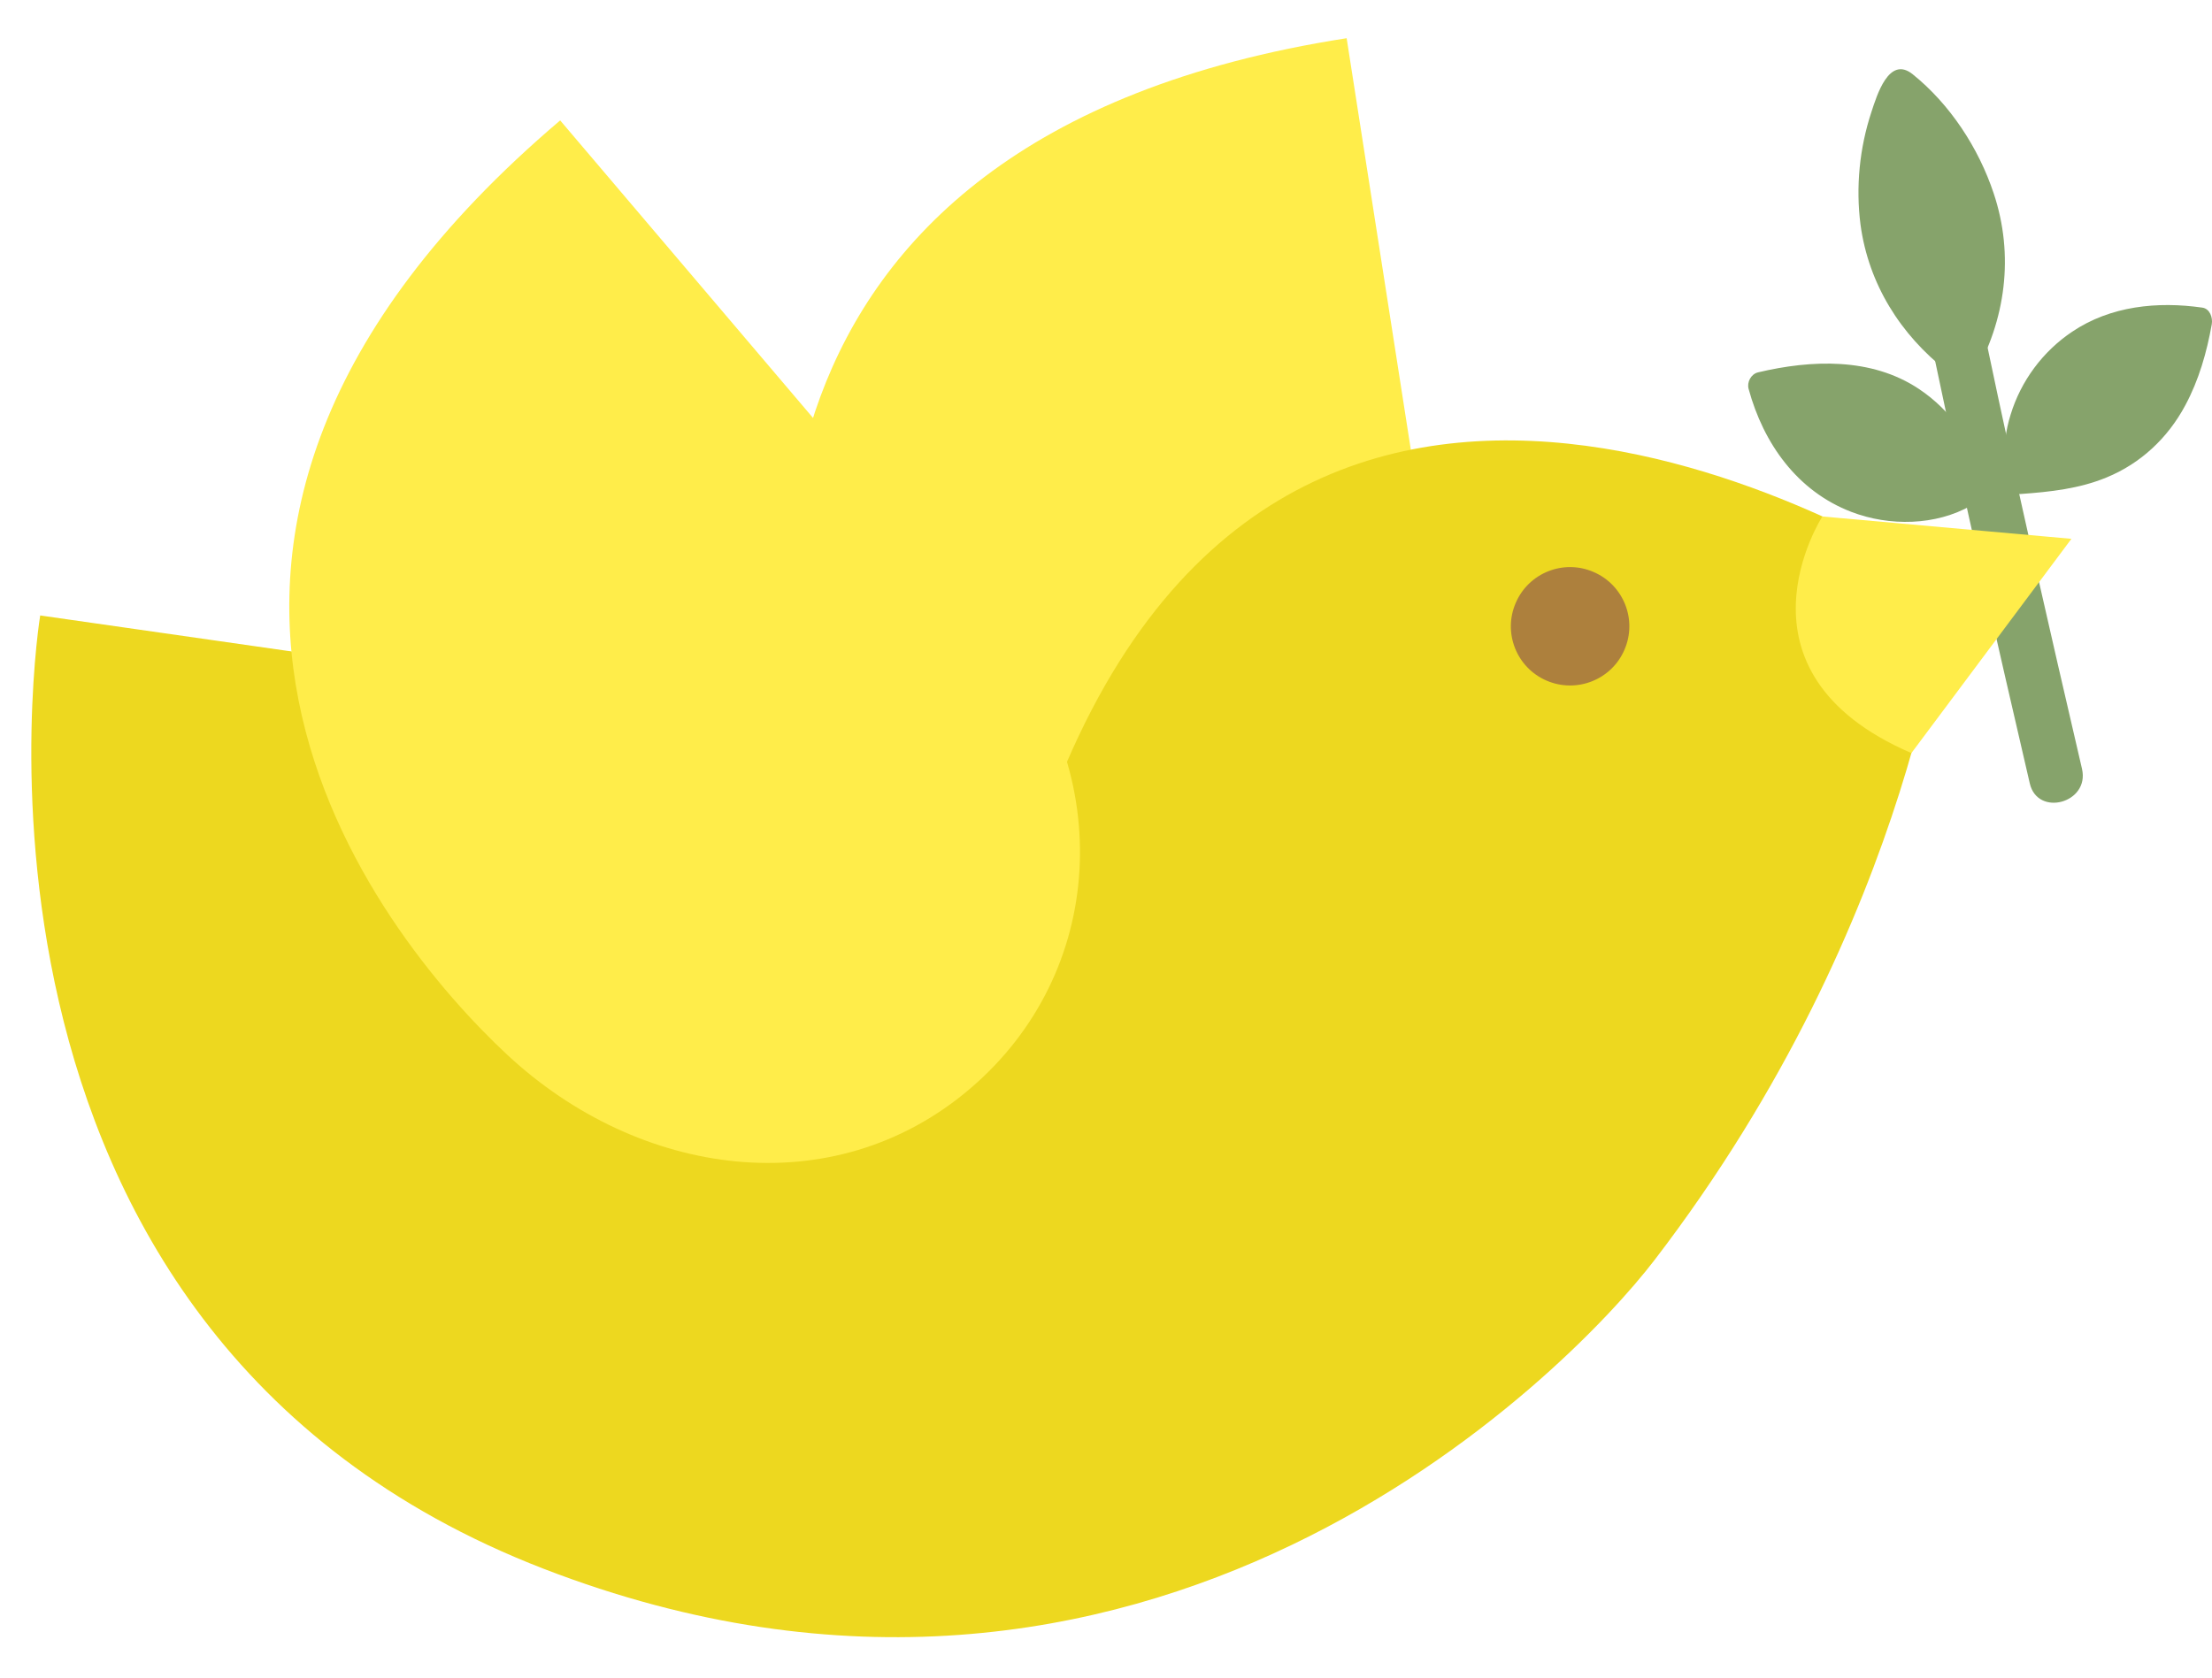 <svg width="29" height="22" viewBox="0 0 29 22" fill="none" xmlns="http://www.w3.org/2000/svg">
<path d="M15.597 14.137C13.271 14.499 11.294 12.859 10.663 10.591C10.038 8.345 9.207 1.818 17.655 0.501C17.655 0.501 18.663 6.96 19.025 9.288C19.387 11.614 17.924 13.775 15.597 14.137Z" fill="#FFED4A"/>
<path d="M25.521 7.651C25.521 7.651 17.373 2.146 13.985 9.999L0.527 8.071C0.527 8.071 -1.016 17.424 7.128 20.573C15.021 23.623 20.53 18.04 21.693 16.522C25.148 12.013 25.521 7.651 25.521 7.651Z" fill="#EDD81F"/>
<path d="M26.954 10.18C26.52 8.306 26.087 6.432 25.702 4.588L26.954 10.18Z" fill="#86A36B"/>
<path d="M27.296 10.084C26.864 8.223 26.435 6.362 26.044 4.492C25.951 4.045 25.266 4.234 25.359 4.681C25.751 6.551 26.18 8.412 26.611 10.273C26.713 10.717 27.398 10.531 27.296 10.084Z" fill="#86A36B"/>
<path d="M25.762 6.477C25.064 6.881 23.547 6.737 23.101 5.056C24.97 4.607 25.562 5.616 25.949 6.368" fill="#86A36B"/>
<path d="M25.671 6.324C25.295 6.537 24.803 6.53 24.394 6.381C23.792 6.161 23.432 5.603 23.269 5.007C23.227 5.081 23.187 5.152 23.145 5.225C23.765 5.081 24.452 5.045 24.999 5.421C25.366 5.672 25.593 6.07 25.791 6.457C25.895 6.659 26.202 6.481 26.097 6.277C25.864 5.823 25.588 5.385 25.155 5.099C24.532 4.685 23.747 4.718 23.049 4.883C22.956 4.905 22.9 5.012 22.925 5.101C23.12 5.817 23.563 6.441 24.272 6.713C24.77 6.904 25.377 6.895 25.846 6.628C26.049 6.517 25.871 6.21 25.671 6.324Z" fill="#86A36B"/>
<path d="M26.466 6.084C26.371 5.282 27.104 3.948 28.825 4.203C28.496 6.097 27.336 6.242 26.493 6.298" fill="#86A36B"/>
<path d="M26.644 6.084C26.607 5.749 26.704 5.424 26.887 5.133C27.107 4.784 27.456 4.532 27.854 4.421C28.154 4.339 28.472 4.33 28.779 4.375C28.736 4.301 28.697 4.23 28.654 4.157C28.561 4.679 28.392 5.217 28.003 5.597C27.734 5.857 27.402 5.991 27.042 6.06C26.862 6.093 26.693 6.109 26.493 6.122C26.266 6.138 26.264 6.493 26.493 6.478C26.876 6.451 27.26 6.409 27.616 6.262C28.065 6.078 28.421 5.744 28.65 5.315C28.828 4.984 28.932 4.619 28.997 4.252C29.012 4.168 28.974 4.048 28.872 4.034C28.285 3.95 27.669 4.012 27.167 4.35C26.782 4.608 26.495 4.995 26.36 5.437C26.295 5.644 26.264 5.871 26.289 6.087C26.3 6.182 26.362 6.264 26.466 6.264C26.555 6.262 26.655 6.18 26.644 6.084Z" fill="#86A36B"/>
<path d="M25.657 4.743C23.765 3.296 24.841 1.039 24.926 1.079C25.615 1.613 26.707 3.169 25.722 4.845" fill="#86A36B"/>
<path d="M25.782 4.617C25.297 4.241 24.935 3.749 24.79 3.149C24.688 2.718 24.701 2.262 24.804 1.831C24.839 1.677 24.884 1.524 24.946 1.379C24.959 1.351 24.986 1.295 25.006 1.257C25.013 1.242 25.026 1.228 25.033 1.213C25.044 1.184 25.028 1.208 25.035 1.21C25.046 1.213 24.817 1.239 24.826 1.224C24.826 1.226 24.873 1.262 24.879 1.268C24.913 1.308 24.964 1.344 25.002 1.379C25.097 1.471 25.186 1.571 25.268 1.673C25.446 1.895 25.595 2.142 25.709 2.402C26.049 3.18 25.987 4.021 25.566 4.754C25.453 4.952 25.76 5.132 25.873 4.935C26.296 4.199 26.409 3.347 26.138 2.536C25.94 1.94 25.566 1.368 25.075 0.973C24.764 0.724 24.606 1.253 24.535 1.468C24.379 1.94 24.328 2.453 24.392 2.947C24.497 3.723 24.915 4.39 25.529 4.868C25.709 5.008 25.962 4.757 25.782 4.617Z" fill="#86A36B"/>
<path d="M12.713 14.281C10.919 15.806 8.376 15.439 6.652 13.834C4.947 12.247 0.827 7.115 7.344 1.579C7.344 1.579 11.577 6.562 13.102 8.356C14.625 10.148 14.508 12.756 12.713 14.281Z" fill="#FFED4A"/>
<path d="M23.892 6.773C23.892 6.773 22.575 8.805 25.059 9.876L27.157 7.066L23.892 6.773Z" fill="#FFED4A"/>
<path d="M21.297 8.521C21.128 8.915 20.67 9.095 20.277 8.926C19.883 8.757 19.701 8.299 19.872 7.906C20.041 7.512 20.499 7.33 20.892 7.501C21.286 7.67 21.468 8.128 21.297 8.521Z" fill="#AD803D"/>
</svg>
